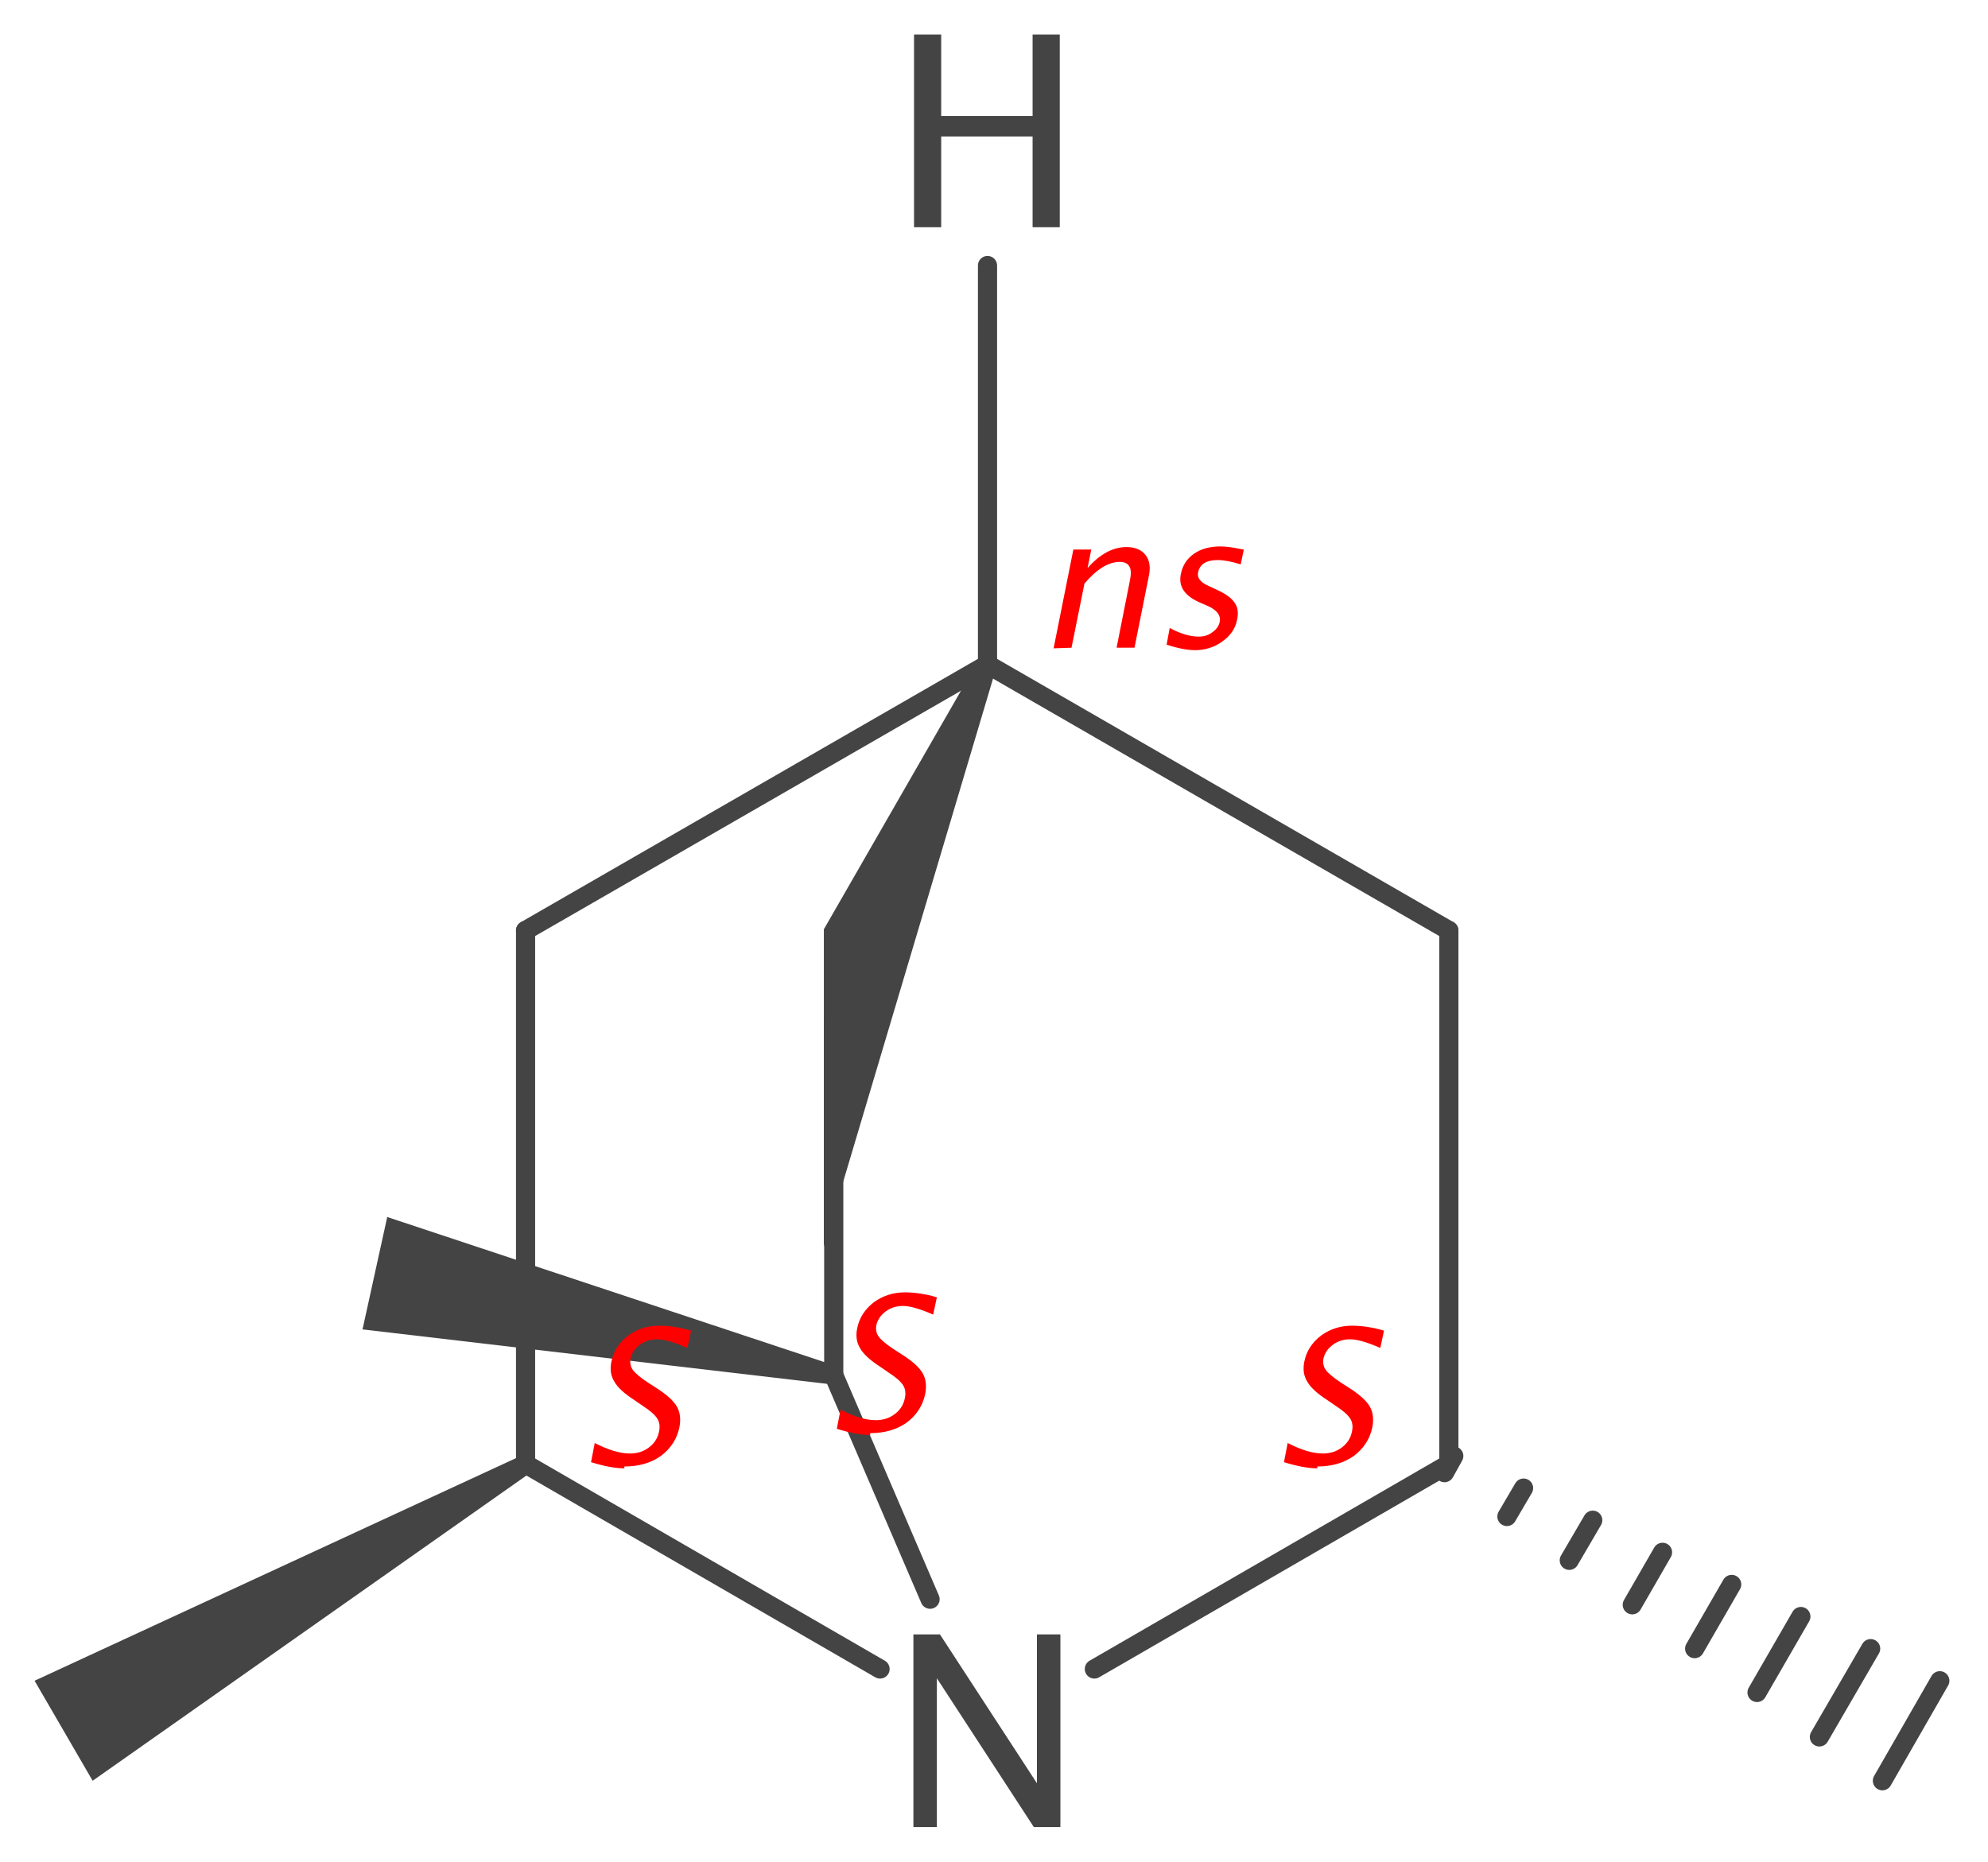 <?xml version='1.0' encoding='UTF-8'?>
<!DOCTYPE svg PUBLIC "-//W3C//DTD SVG 1.1//EN" "http://www.w3.org/Graphics/SVG/1.1/DTD/svg11.dtd">
<svg version='1.2' xmlns='http://www.w3.org/2000/svg' xmlns:xlink='http://www.w3.org/1999/xlink' width='32.19mm' height='30.15mm' viewBox='0 0 32.19 30.15'>
  <desc>Generated by the Chemistry Development Kit (http://github.com/cdk)</desc>
  <g stroke-linecap='round' stroke-linejoin='round' stroke='#444444' stroke-width='.31' fill='#444444'>
    <rect x='.0' y='.0' width='33.0' height='31.0' fill='#FFFFFF' stroke='none'/>
    <g id='mol1' class='mol'>
      <path id='mol1bnd1' class='bond' d='M8.59 23.85l-.16 -.27l-7.87 3.64l.47 .81l.47 .81z' stroke='none'/>
      <line id='mol1bnd2' class='bond' x1='8.51' y1='23.71' x2='8.51' y2='15.07'/>
      <line id='mol1bnd3' class='bond' x1='8.51' y1='15.07' x2='15.99' y2='10.76'/>
      <line id='mol1bnd4' class='bond' x1='15.99' y1='10.76' x2='23.46' y2='15.07'/>
      <line id='mol1bnd5' class='bond' x1='23.46' y1='15.07' x2='23.46' y2='23.71'/>
      <g id='mol1bnd6' class='bond'>
        <line x1='23.54' y1='23.58' x2='23.39' y2='23.85'/>
        <line x1='24.67' y1='24.1' x2='24.4' y2='24.56'/>
        <line x1='25.79' y1='24.62' x2='25.41' y2='25.27'/>
        <line x1='26.92' y1='25.14' x2='26.43' y2='25.99'/>
        <line x1='28.04' y1='25.66' x2='27.44' y2='26.7'/>
        <line x1='29.16' y1='26.18' x2='28.45' y2='27.41'/>
        <line x1='30.29' y1='26.7' x2='29.46' y2='28.13'/>
        <line x1='31.41' y1='27.22' x2='30.48' y2='28.84'/>
      </g>
      <line id='mol1bnd7' class='bond' x1='8.51' y1='23.71' x2='14.25' y2='27.03'/>
      <line id='mol1bnd8' class='bond' x1='15.06' y1='25.9' x2='13.5' y2='22.27'/>
      <path id='mol1bnd9' class='bond' d='M13.46 22.42l.07 -.3l-7.26 -2.41l-.2 .91l-.2 .91z' stroke='none'/>
      <line id='mol1bnd10' class='bond' x1='13.5' y1='22.27' x2='13.5' y2='16.51'/>
      <path id='mol1bnd11' class='bond' d='M16.13 10.82l-.29 -.12l-2.5 4.35v1.83v3.31z' stroke='none'/>
      <line id='mol1bnd12' class='bond' x1='17.72' y1='27.03' x2='23.46' y2='23.71'/>
      <line id='mol1bnd13' class='bond' x1='15.99' y1='10.76' x2='15.99' y2='4.3'/>
      <path id='mol1atm10' class='atom' d='M14.79 29.59v-3.12h.43l1.57 2.41v-2.41h.38v3.12h-.43l-1.57 -2.41v2.41z' stroke='none'/>
      <path id='mol1atm12' class='atom' d='M14.8 3.68v-3.12h.44v1.32h1.48v-1.32h.44v3.12h-.44v-1.47h-1.48v1.47z' stroke='none'/>
      <path d='M10.11 23.78q-.22 .0 -.54 -.1l.06 -.31q.33 .17 .57 .17q.18 .0 .31 -.1q.13 -.1 .16 -.25q.03 -.13 -.03 -.22q-.06 -.09 -.23 -.2l-.13 -.09q-.25 -.16 -.33 -.3q-.09 -.14 -.05 -.33q.05 -.25 .27 -.42q.22 -.16 .5 -.16q.25 .0 .52 .08l-.06 .28q-.32 -.14 -.49 -.14q-.16 .0 -.28 .09q-.12 .09 -.15 .22q-.02 .11 .04 .19q.06 .08 .24 .2l.14 .09q.25 .16 .33 .3q.08 .14 .04 .34q-.06 .28 -.3 .46q-.24 .17 -.59 .17z' stroke='none' fill='#FF0000'/>
      <path d='M17.06 10.5l.32 -1.6h.29l-.06 .3q.3 -.34 .63 -.34q.21 .0 .31 .13q.1 .13 .05 .35l-.23 1.15h-.29l.21 -1.06q.04 -.18 -.0 -.25q-.04 -.08 -.16 -.08q-.27 .0 -.57 .35l-.21 1.04zM19.36 10.53q-.2 .0 -.47 -.09l.05 -.27q.26 .14 .47 .14q.13 .0 .22 -.07q.1 -.07 .12 -.17q.03 -.15 -.18 -.25l-.16 -.07q-.35 -.16 -.29 -.45q.04 -.21 .21 -.33q.17 -.12 .43 -.12q.13 .0 .32 .04l.06 .01l-.05 .24q-.23 -.07 -.37 -.07q-.28 .0 -.32 .2q-.03 .13 .17 .22l.13 .06q.22 .1 .29 .21q.08 .11 .04 .28q-.04 .21 -.24 .35q-.19 .14 -.45 .14z' stroke='none' fill='#FF0000'/>
      <path d='M21.33 23.78q-.22 .0 -.54 -.1l.06 -.31q.33 .17 .57 .17q.18 .0 .31 -.1q.13 -.1 .16 -.25q.03 -.13 -.03 -.22q-.06 -.09 -.23 -.2l-.13 -.09q-.25 -.16 -.33 -.3q-.09 -.14 -.05 -.33q.05 -.25 .27 -.42q.22 -.16 .5 -.16q.25 .0 .52 .08l-.06 .28q-.32 -.14 -.49 -.14q-.16 .0 -.28 .09q-.12 .09 -.15 .22q-.02 .11 .04 .19q.06 .08 .24 .2l.14 .09q.25 .16 .33 .3q.08 .14 .04 .34q-.06 .28 -.3 .46q-.24 .17 -.59 .17z' stroke='none' fill='#FF0000'/>
      <path d='M14.09 23.24q-.22 .0 -.54 -.1l.06 -.31q.33 .17 .57 .17q.18 .0 .31 -.1q.13 -.1 .16 -.25q.03 -.13 -.03 -.22q-.06 -.09 -.23 -.2l-.13 -.09q-.25 -.16 -.33 -.3q-.09 -.14 -.05 -.33q.05 -.25 .27 -.42q.22 -.16 .5 -.16q.25 .0 .52 .08l-.06 .28q-.32 -.14 -.49 -.14q-.16 .0 -.28 .09q-.12 .09 -.15 .22q-.02 .11 .04 .19q.06 .08 .24 .2l.14 .09q.25 .16 .33 .3q.08 .14 .04 .34q-.06 .28 -.3 .46q-.24 .17 -.59 .17z' stroke='none' fill='#FF0000'/>
    </g>
  </g>
</svg>
